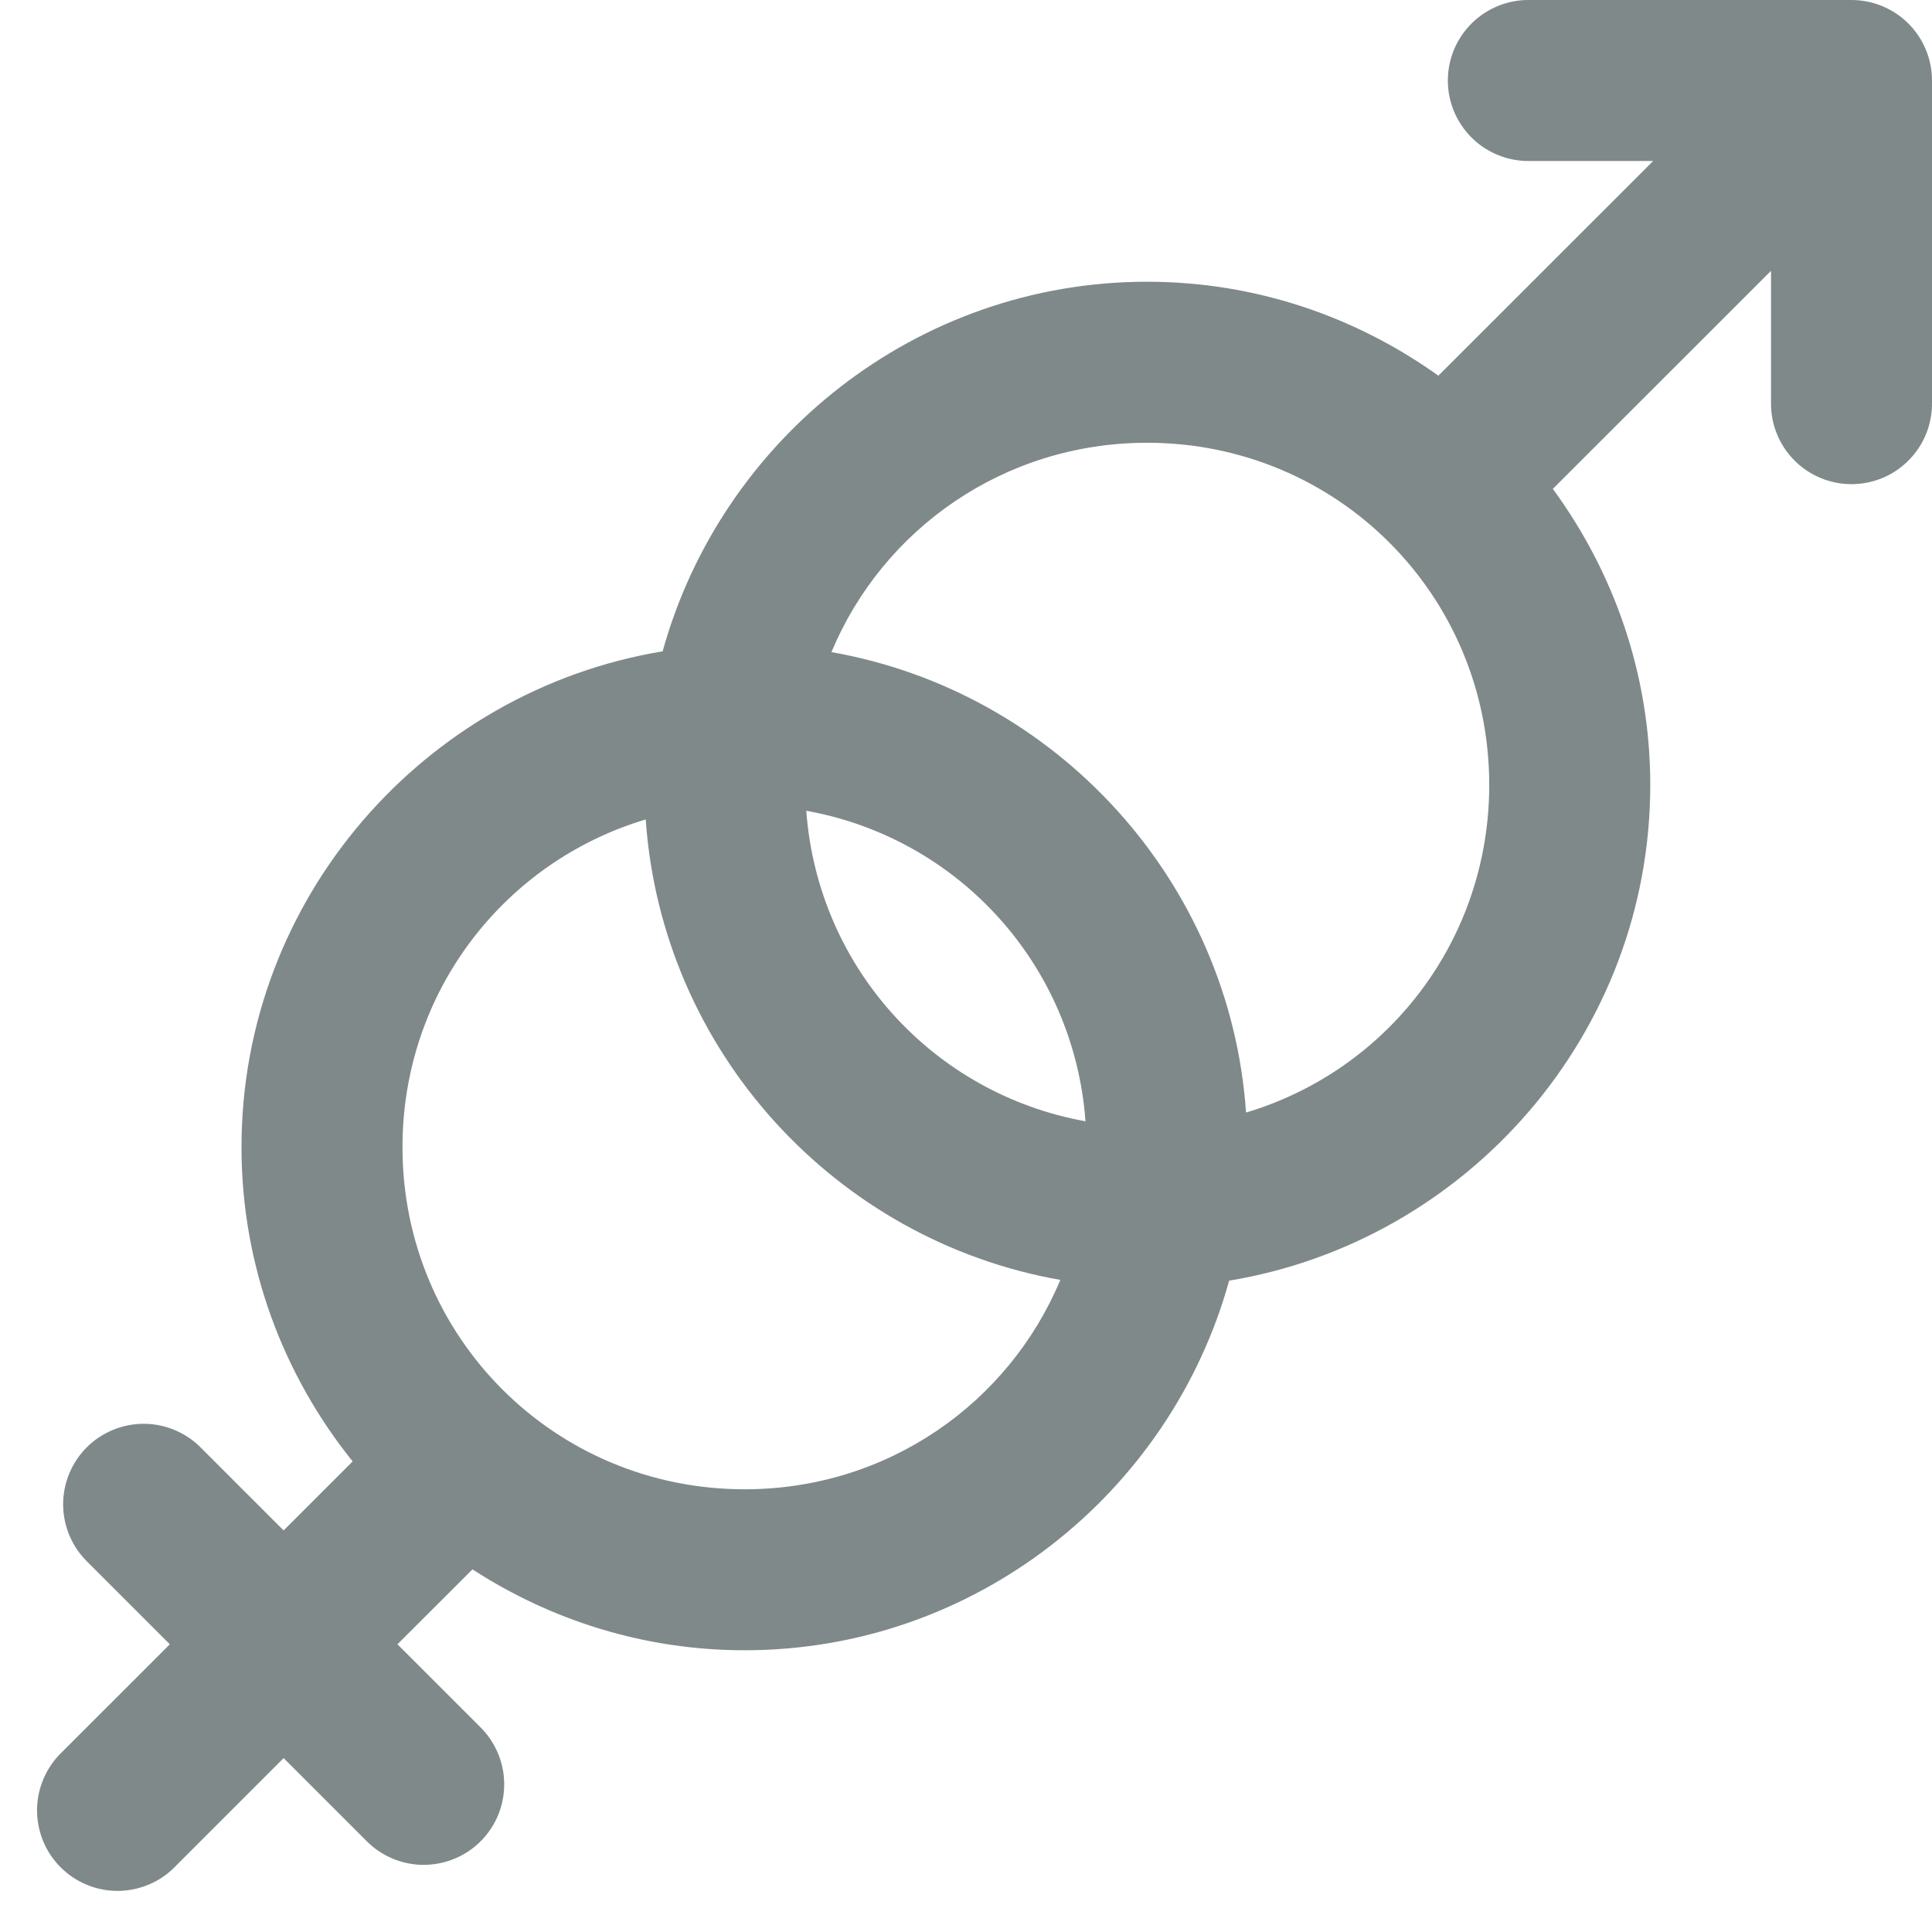 <svg width="40" height="40" viewBox="0 0 40 40" fill="none" xmlns="http://www.w3.org/2000/svg">
<g clip-path="url(#clip0_1320_2587)">
<path d="M31.667 0C31.446 -0.003 31.227 0.038 31.022 0.12C30.817 0.203 30.63 0.325 30.473 0.48C30.316 0.635 30.191 0.82 30.105 1.024C30.02 1.227 29.976 1.446 29.976 1.667C29.976 1.888 30.02 2.106 30.105 2.31C30.191 2.514 30.316 2.699 30.473 2.854C30.63 3.009 30.817 3.131 31.022 3.213C31.227 3.296 31.446 3.337 31.667 3.333H34.227L29.78 7.778C28.075 6.559 25.996 5.833 23.75 5.833C18.975 5.833 14.938 9.086 13.719 13.485C8.789 14.302 5 18.596 5 23.75C5 26.209 5.865 28.471 7.301 30.257L5.872 31.686L4.176 29.99C4.023 29.83 3.839 29.703 3.635 29.615C3.432 29.527 3.213 29.48 2.991 29.478C2.769 29.476 2.549 29.518 2.344 29.602C2.139 29.686 1.952 29.809 1.795 29.966C1.639 30.123 1.515 30.309 1.431 30.515C1.347 30.72 1.305 30.94 1.307 31.162C1.31 31.384 1.356 31.603 1.444 31.806C1.532 32.01 1.66 32.194 1.82 32.347L3.516 34.043L1.279 36.279C1.119 36.433 0.992 36.617 0.904 36.821C0.816 37.024 0.769 37.243 0.767 37.465C0.765 37.687 0.807 37.907 0.891 38.112C0.974 38.317 1.098 38.504 1.255 38.66C1.412 38.817 1.598 38.941 1.804 39.025C2.009 39.109 2.229 39.151 2.451 39.149C2.672 39.146 2.891 39.1 3.095 39.012C3.299 38.924 3.483 38.796 3.636 38.636L5.872 36.4L7.57 38.097C7.724 38.258 7.908 38.385 8.111 38.473C8.315 38.561 8.534 38.608 8.755 38.61C8.977 38.612 9.197 38.57 9.402 38.486C9.608 38.402 9.794 38.279 9.951 38.122C10.108 37.965 10.232 37.778 10.316 37.573C10.399 37.368 10.441 37.148 10.439 36.926C10.437 36.704 10.39 36.485 10.302 36.282C10.214 36.078 10.087 35.894 9.927 35.741L8.229 34.043L9.782 32.492C11.409 33.547 13.342 34.167 15.417 34.167C20.192 34.167 24.229 30.914 25.448 26.515C30.378 25.698 34.167 21.404 34.167 16.25C34.167 13.961 33.412 11.845 32.15 10.122L36.667 5.607V8.334C36.664 8.554 36.704 8.774 36.787 8.979C36.869 9.184 36.991 9.37 37.146 9.527C37.301 9.685 37.486 9.81 37.69 9.895C37.894 9.98 38.112 10.024 38.333 10.024C38.554 10.024 38.773 9.98 38.977 9.895C39.18 9.81 39.365 9.685 39.52 9.527C39.675 9.37 39.798 9.184 39.88 8.979C39.962 8.774 40.003 8.554 40 8.334V1.667C40 1.225 39.824 0.801 39.512 0.488C39.199 0.176 38.775 0 38.333 0H31.667ZM23.75 9.167C27.682 9.167 30.833 12.318 30.833 16.25C30.833 19.469 28.721 22.162 25.798 23.034C25.467 18.237 21.864 14.319 17.214 13.501C18.28 10.947 20.795 9.167 23.75 9.167ZM16.693 16.786C19.836 17.351 22.234 19.965 22.474 23.215C19.33 22.649 16.933 20.035 16.693 16.786ZM13.369 16.966C13.7 21.763 17.302 25.681 21.953 26.499C20.886 29.053 18.372 30.834 15.417 30.834C11.485 30.834 8.333 27.682 8.333 23.75C8.333 20.531 10.446 17.838 13.369 16.966Z" fill="#80898A"/>
</g>
<defs>
<clipPath id="clip0_1320_2587">
<rect width="40" height="40" fill="white"/>
</clipPath>
</defs>
</svg>
